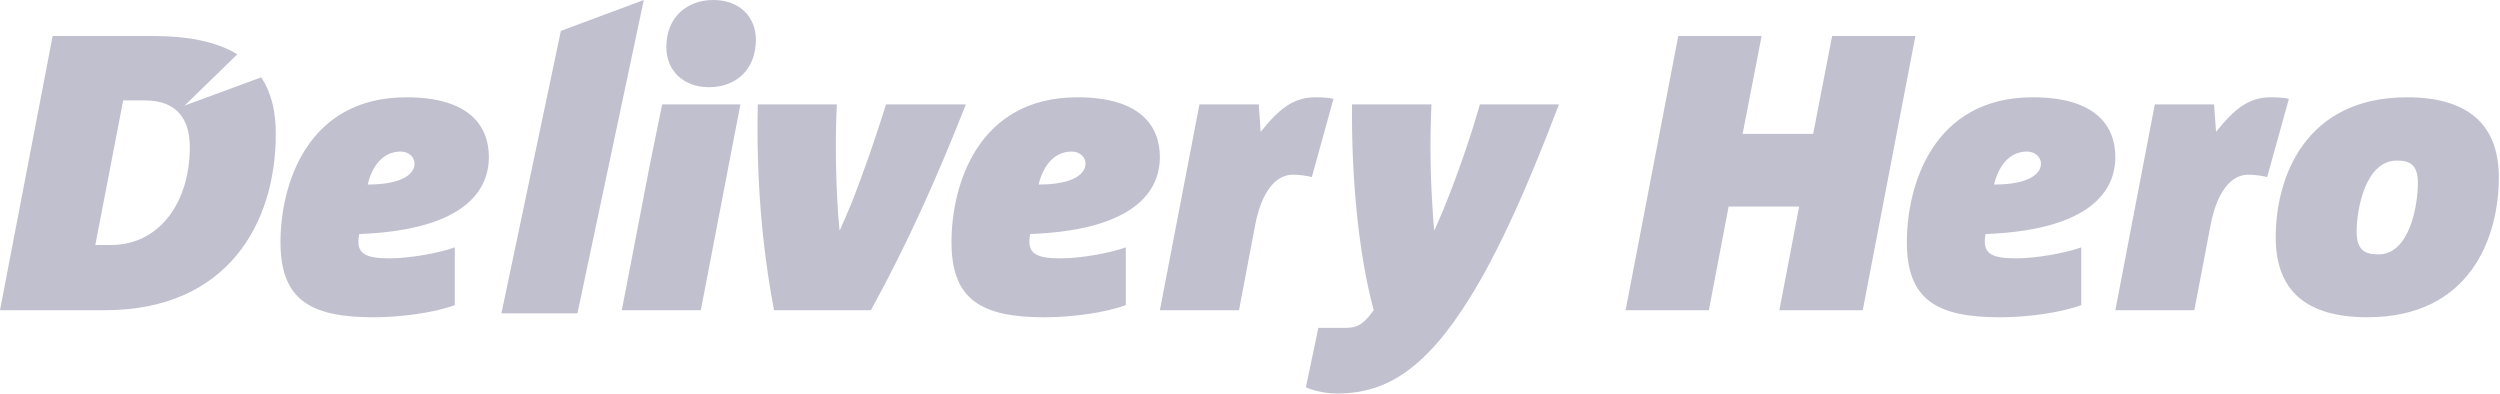 <svg width="108" height="17" viewBox="0 0 108 17" fill="none" xmlns="http://www.w3.org/2000/svg">
<path d="M7.976 4.56L10.252 2.346C9.364 1.805 8.145 1.556 6.626 1.556H5.857H2.274L0 13.401H3.58H4.537C9.807 13.401 11.915 9.668 11.915 5.783C11.915 4.774 11.701 3.967 11.286 3.34L7.976 4.56ZM4.787 10.584H4.117L5.321 4.338H6.26C7.682 4.338 8.2 5.191 8.2 6.358C8.2 8.718 6.91 10.584 4.787 10.584ZM102.275 13.705C99.614 13.705 98.311 12.55 98.311 10.244C98.311 7.682 99.566 4.203 103.985 4.203C106.629 4.203 107.95 5.391 107.95 7.667C107.95 10.28 106.694 13.705 102.275 13.705ZM103.548 6.936C102.176 6.936 101.807 9.057 101.807 10.008C101.807 10.771 102.126 10.99 102.746 10.99C104.099 10.99 104.452 8.869 104.452 7.905C104.452 7.158 104.151 6.936 103.548 6.936ZM97.941 7.648C97.758 7.597 97.392 7.546 97.123 7.546C96.37 7.546 95.766 8.311 95.498 9.718L94.795 13.401H91.383L93.087 4.511H95.648L95.733 5.696C96.52 4.714 97.138 4.203 98.091 4.203C98.528 4.203 98.76 4.237 98.88 4.272L97.941 7.648ZM85.774 10.11C85.757 10.194 85.742 10.348 85.742 10.431C85.742 10.975 86.11 11.161 87.079 11.161C87.951 11.161 89.189 10.941 89.909 10.687V13.181C88.989 13.52 87.548 13.706 86.393 13.706C83.681 13.706 82.376 12.959 82.376 10.466C82.376 8.019 83.497 4.203 87.816 4.203C90.562 4.203 91.382 5.462 91.382 6.784C91.382 8.497 89.924 9.957 85.774 10.11ZM87.565 6.547C86.778 6.547 86.327 7.207 86.143 7.972C87.699 7.972 88.17 7.48 88.17 7.071C88.17 6.784 87.916 6.547 87.565 6.547ZM80.471 13.401H76.869L77.724 8.921H74.677L73.823 13.401H70.226L72.501 1.556H76.101L75.281 5.783H78.328L79.148 1.556H82.745L80.471 13.401ZM67.347 4.511C65.84 8.481 64.501 11.382 63.162 13.385C61.221 16.321 59.513 17 57.754 17C57.236 17 56.685 16.862 56.415 16.727L56.953 14.165H58.125C58.71 14.165 58.96 13.926 59.345 13.401C58.693 11.009 58.374 7.666 58.408 4.511H61.84C61.77 5.951 61.788 7.445 61.874 8.802C61.891 9.192 61.921 9.565 61.955 9.94H61.973C62.123 9.582 62.289 9.227 62.442 8.836C63.011 7.428 63.564 5.815 63.93 4.511H67.347ZM56.671 7.648C56.486 7.597 56.117 7.546 55.85 7.546C55.096 7.546 54.494 8.311 54.224 9.718L53.525 13.401H50.107L51.816 4.511H54.379L54.461 5.696C55.247 4.714 55.868 4.203 56.821 4.203C57.255 4.203 57.491 4.237 57.606 4.272L56.671 7.648ZM44.503 10.11C44.487 10.194 44.468 10.348 44.468 10.431C44.468 10.975 44.837 11.161 45.807 11.161C46.678 11.161 47.916 10.941 48.635 10.687V13.181C47.715 13.52 46.276 13.706 45.122 13.706C42.41 13.706 41.104 12.959 41.104 10.466C41.104 8.019 42.224 4.203 46.544 4.203C49.289 4.203 50.106 5.462 50.106 6.784C50.106 8.497 48.654 9.957 44.503 10.11H44.503ZM46.293 6.547C45.508 6.547 45.053 7.207 44.868 7.972C46.426 7.972 46.895 7.48 46.895 7.071C46.895 6.784 46.645 6.547 46.293 6.547ZM41.724 4.511C40.552 7.497 39.263 10.415 37.623 13.401H33.439C32.903 10.583 32.669 7.614 32.736 4.511H36.151C36.082 5.969 36.101 7.463 36.183 8.854C36.201 9.227 36.235 9.582 36.267 9.94H36.286C36.436 9.582 36.602 9.227 36.753 8.854C37.338 7.392 37.873 5.8 38.277 4.511H41.724H41.724ZM28.605 4.511H31.985L30.275 13.401H26.862L28.066 7.157L28.605 4.511ZM30.627 3.767C29.508 3.767 28.786 3.037 28.786 2.036C28.786 0.729 29.691 0 30.81 0C31.949 0 32.654 0.729 32.654 1.713C32.654 3.037 31.765 3.767 30.627 3.767ZM15.516 10.11C15.498 10.194 15.482 10.348 15.482 10.431C15.482 10.975 15.848 11.161 16.821 11.161C17.691 11.161 18.927 10.941 19.648 10.687V13.181C18.729 13.52 17.288 13.706 16.133 13.706C13.422 13.706 12.117 12.959 12.117 10.466C12.117 8.019 13.237 4.203 17.557 4.203C20.3 4.203 21.119 5.462 21.119 6.784C21.119 8.497 19.666 9.957 15.516 10.11ZM17.306 6.547C16.52 6.547 16.067 7.207 15.884 7.972C17.439 7.972 17.909 7.48 17.909 7.071C17.909 6.784 17.656 6.547 17.306 6.547ZM24.945 13.536H21.661L24.23 1.335L27.811 0.001L24.945 13.536Z" fill="#C0C0CF"/>
</svg>
